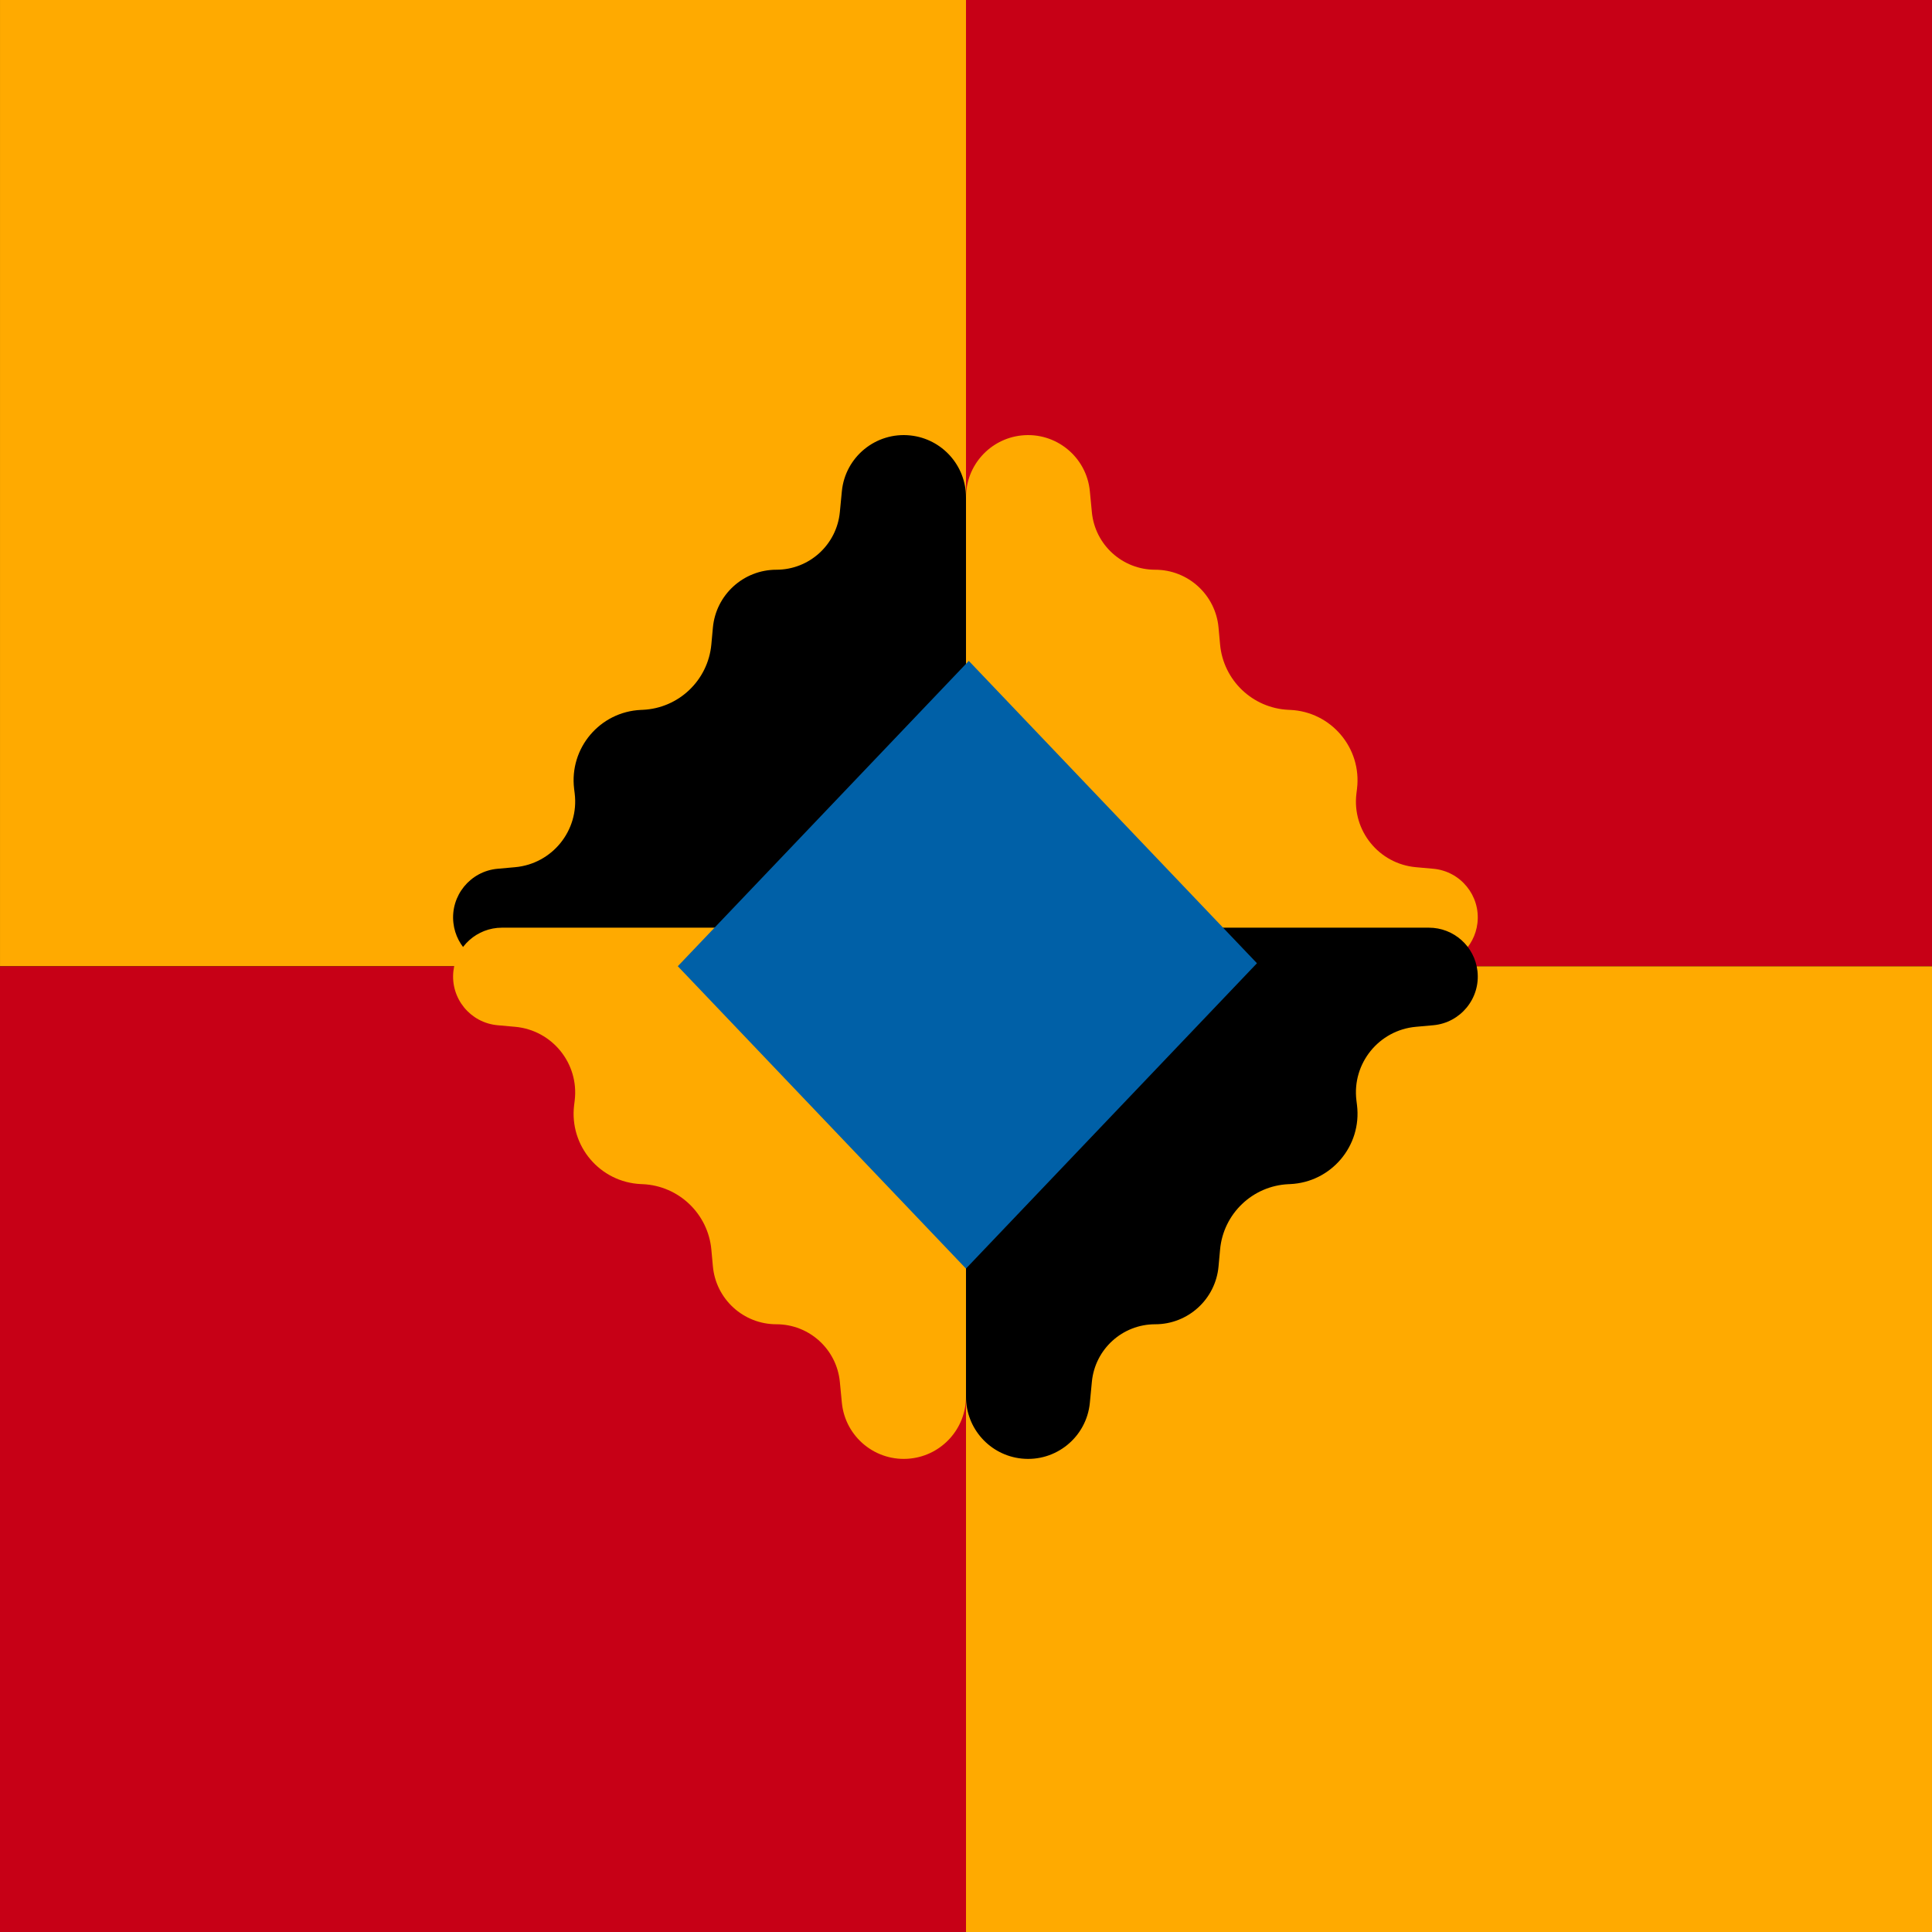 <svg width="368" height="368" viewBox="0 0 368 368" fill="none" xmlns="http://www.w3.org/2000/svg">
<g clip-path="url(#clip0_109_806)">
<rect width="368" height="368" fill="black"/>
<rect x="0.003" y="-6" width="183.999" height="190.061" fill="#FFAA00"/>
<rect x="183.999" y="-6" width="183.999" height="190.061" fill="#C70016"/>
<rect x="367.999" y="374.121" width="183.999" height="190.061" transform="rotate(180 367.999 374.121)" fill="#FFAA00"/>
<rect x="183.999" y="374.121" width="183.999" height="190.061" transform="rotate(180 183.999 374.121)" fill="#C70016"/>
<path d="M183.999 94.699C183.999 88.657 188.555 83.586 194.564 82.943C201.107 82.242 206.963 87.018 207.592 93.569L207.976 97.562C208.573 103.776 213.794 108.52 220.036 108.52C226.301 108.52 231.533 113.295 232.102 119.534L232.396 122.751C233.02 129.579 238.59 134.898 245.439 135.206L245.752 135.22C253.564 135.571 259.424 142.498 258.476 150.261L258.366 151.16C257.506 158.196 262.641 164.547 269.701 165.18L273.001 165.476C278.207 165.943 282.009 170.603 281.422 175.796C280.889 180.503 276.907 184.06 272.17 184.06H205.646C193.691 184.06 183.999 174.368 183.999 162.413V94.699Z" fill="#FFAA00"/>
<path d="M183.999 94.726C183.999 88.669 179.431 83.586 173.407 82.942C166.851 82.242 160.984 87.027 160.352 93.591L159.972 97.538C159.372 103.766 154.139 108.52 147.882 108.52C141.604 108.52 136.36 113.305 135.788 119.558L135.497 122.729C134.871 129.57 129.29 134.898 122.427 135.206L122.079 135.221C114.267 135.571 108.408 142.499 109.358 150.26L109.465 151.133C110.328 158.183 105.183 164.547 98.109 165.18L94.784 165.478C89.576 165.944 85.774 170.605 86.363 175.799C86.896 180.505 90.877 184.06 95.613 184.06H162.352C174.307 184.06 183.999 174.368 183.999 162.413V94.726Z" fill="black"/>
<path d="M183.999 266.035C183.999 272.092 179.431 277.175 173.407 277.818C166.851 278.519 160.984 273.733 160.352 267.17L159.972 263.222C159.372 256.994 154.139 252.241 147.882 252.241C141.604 252.241 136.36 247.455 135.788 241.203L135.497 238.032C134.871 231.191 129.29 225.863 122.427 225.555L122.079 225.54C114.267 225.189 108.408 218.262 109.358 210.501L109.465 209.628C110.328 202.578 105.183 196.213 98.109 195.581L94.784 195.283C89.576 194.817 85.774 190.156 86.363 184.961C86.896 180.256 90.877 176.701 95.613 176.701H162.352C174.307 176.701 183.999 186.392 183.999 198.348V266.035Z" fill="#FFAA00"/>
<path d="M183.999 266.061C183.999 272.104 188.555 277.174 194.564 277.818C201.107 278.519 206.963 273.742 207.592 267.192L207.976 263.198C208.573 256.984 213.794 252.241 220.036 252.241C226.301 252.241 231.533 247.465 232.102 241.227L232.396 238.009C233.02 231.181 238.59 225.863 245.439 225.555L245.752 225.541C253.564 225.19 259.424 218.263 258.476 210.5L258.366 209.6C257.506 202.564 262.641 196.214 269.701 195.581L273.001 195.285C278.207 194.818 282.009 190.158 281.422 184.965C280.889 180.257 276.907 176.701 272.17 176.701H205.646C193.691 176.701 183.999 186.392 183.999 198.348V266.061Z" fill="black"/>
<rect width="80.332" height="79.548" transform="matrix(0.69 -0.724 0.69 0.724 129.104 184.043)" fill="#0060A7"/>
</g>
<defs>
<clipPath id="clip0_109_806">
<rect width="368" height="368" fill="white"/>
</clipPath>
</defs>
</svg>
